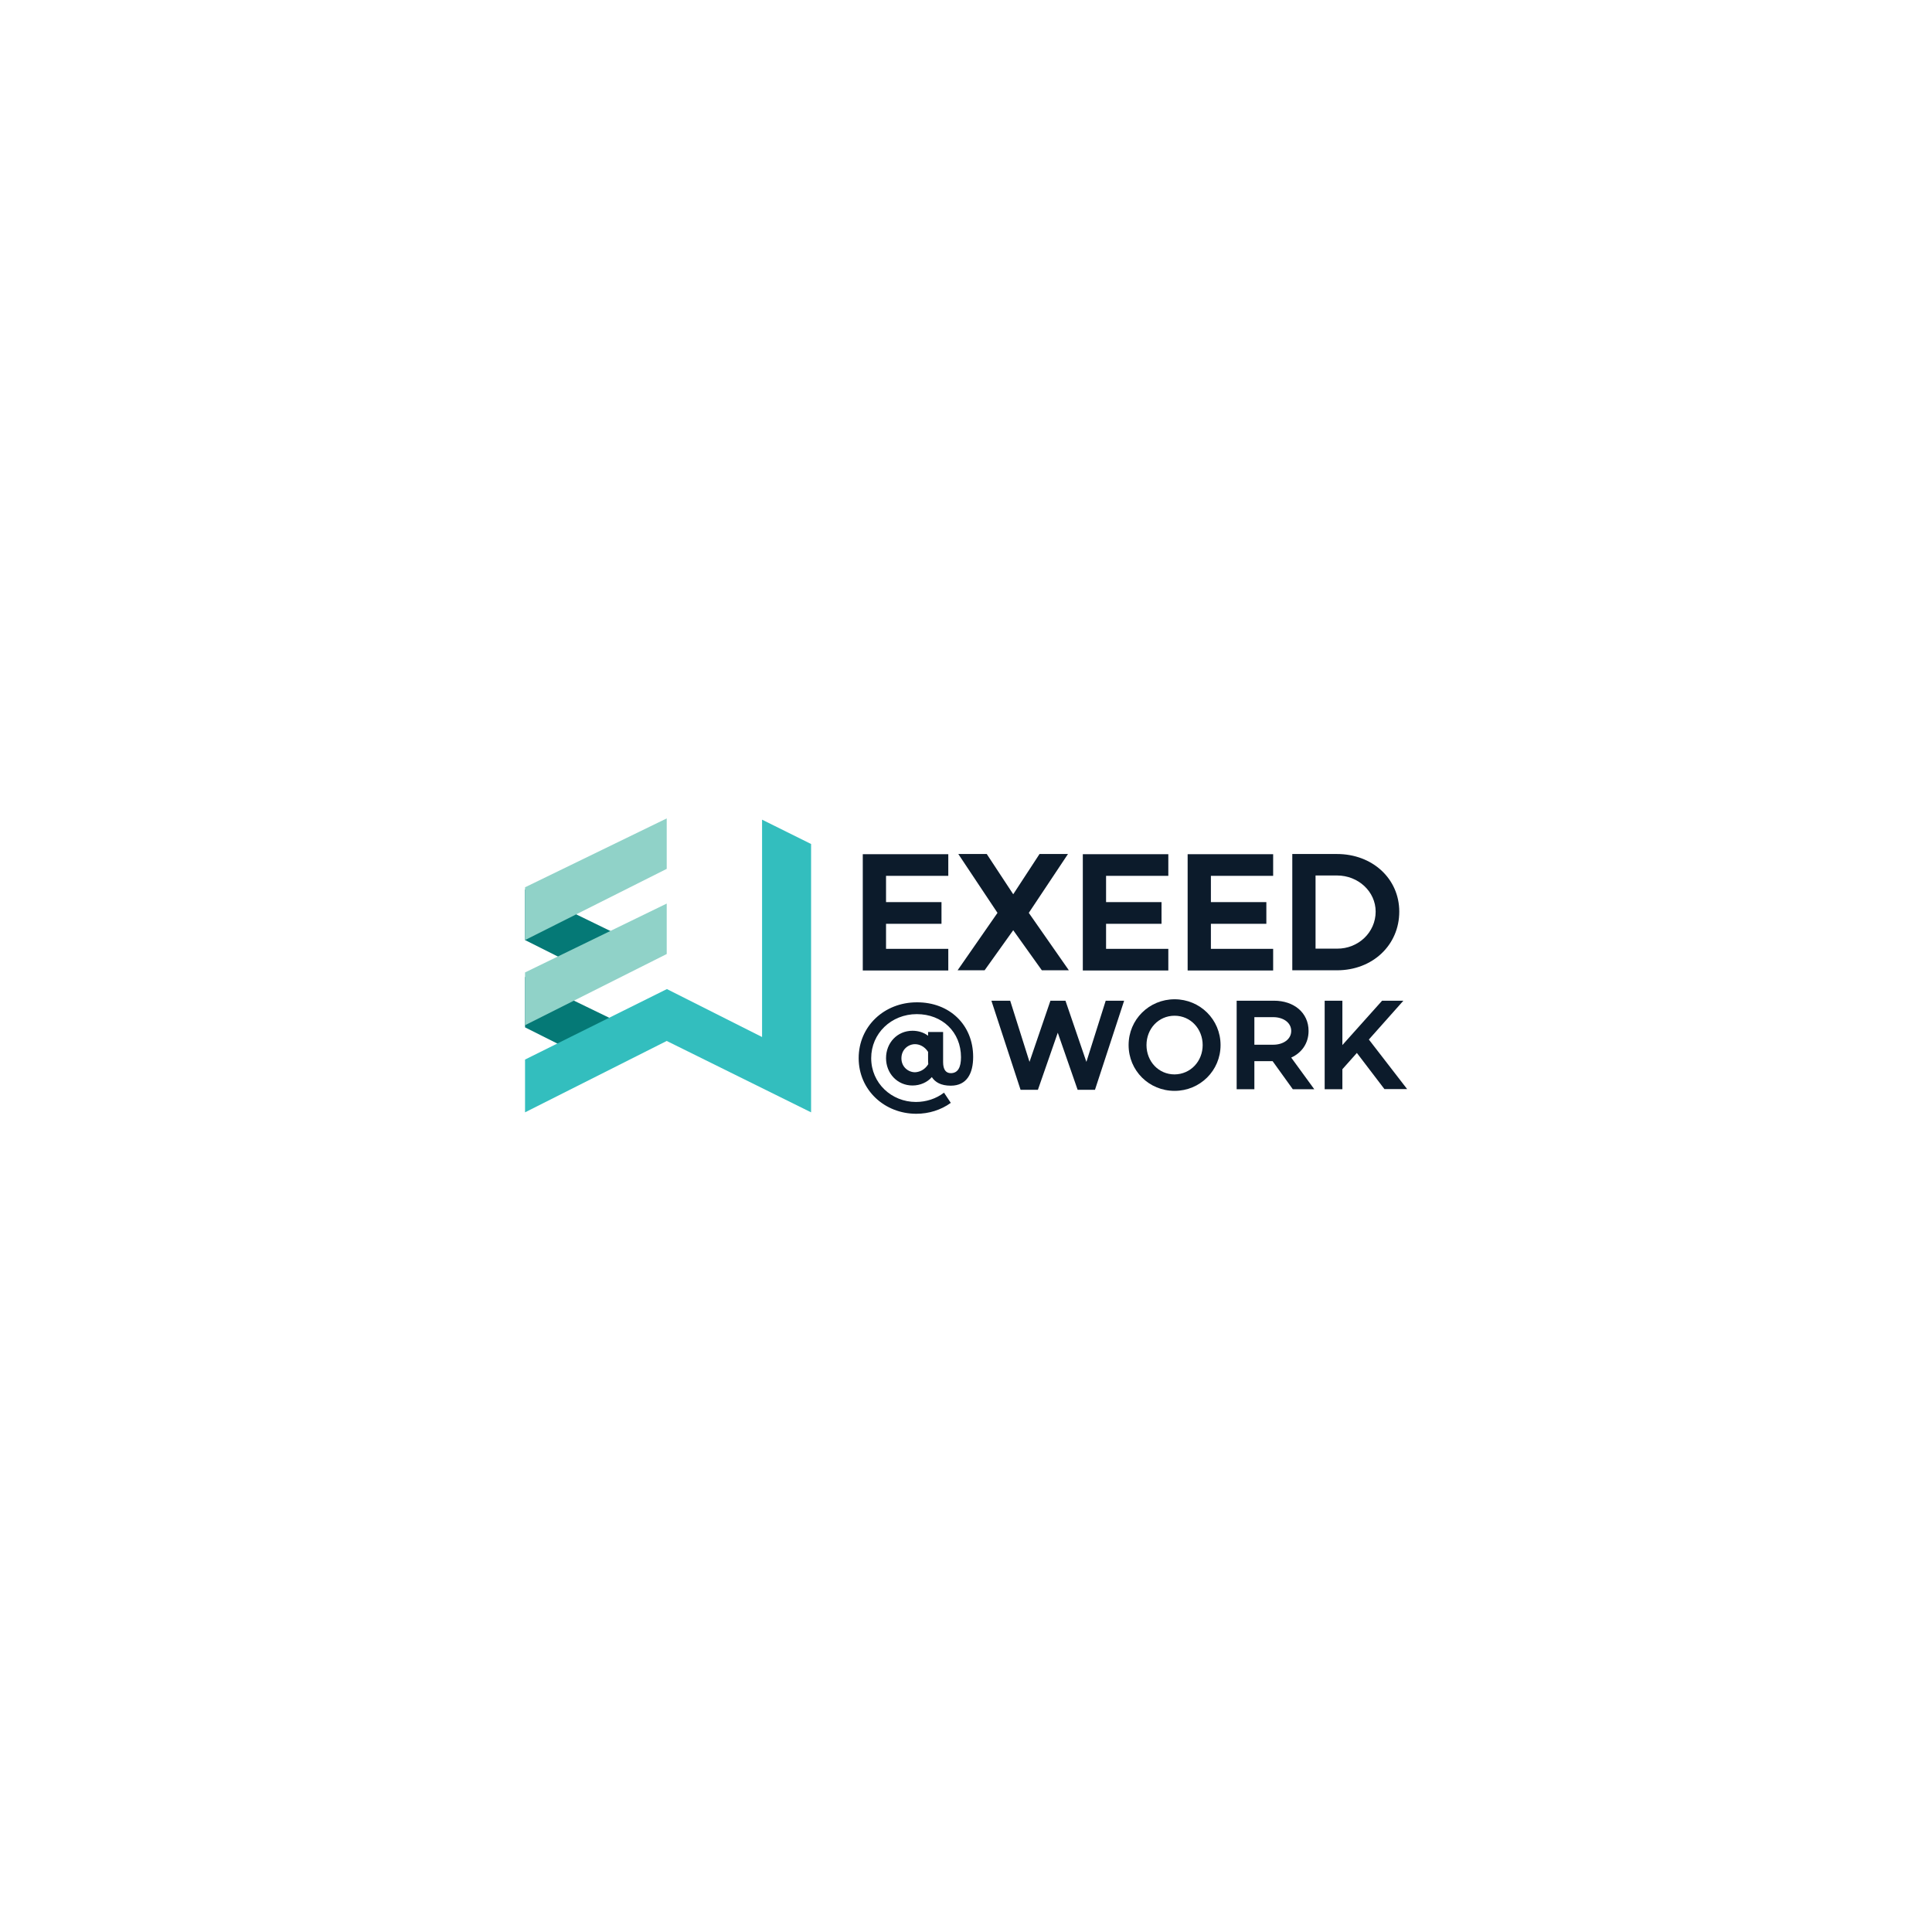 <?xml version="1.0" encoding="utf-8"?>
<!-- Generator: Adobe Illustrator 27.3.1, SVG Export Plug-In . SVG Version: 6.00 Build 0)  -->
<svg version="1.1" id="Layer_1" xmlns="http://www.w3.org/2000/svg" xmlns:xlink="http://www.w3.org/1999/xlink" x="0px" y="0px"
	 viewBox="0 0 1080 1080" style="enable-background:new 0 0 1080 1080;" xml:space="preserve">
<style type="text/css">
	.st0{fill:#057976;}
	.st1{fill:#0C1B2B;}
	.st2{fill:#33BEBE;}
	.st3{fill:#90D2C8;}
</style>
<g>
	<polygon class="st0" points="351.4,525.4 322.6,540.1 293.5,525.5 293.5,497.2 	"/>
	<polygon class="st0" points="351.4,574.2 322.6,588.9 293.5,574.3 293.5,546.1 	"/>
	<g>
		<path class="st1" d="M495.3,489.4v14.9h31v12.1h-31v14h34.8v12.1h-47.8v-65h47.8v12.1H495.3z"/>
		<path class="st1" d="M582.4,542.4l-16-22.4l-16,22.4h-15.1l22.3-32.1l-21.9-32.9h15.9l14.8,22.5l14.7-22.5H597l-21.9,32.9
			l22.4,32.1H582.4z"/>
		<path class="st1" d="M618.3,489.4v14.9h31v12.1h-31v14h34.8v12.1h-47.8v-65h47.8v12.1H618.3z"/>
		<path class="st1" d="M676.9,489.4v14.9h31v12.1h-31v14h34.8v12.1h-47.8v-65h47.8v12.1H676.9z"/>
		<path class="st1" d="M782.2,509.6c0,18.7-14.9,32.8-34.8,32.8h-25v-65h25C767.2,477.4,782.2,491.2,782.2,509.6z M769,509.6
			c0-11.2-9.7-20.2-21.6-20.2h-12v40.9h12C759.3,530.4,769,521.2,769,509.6z"/>
	</g>
	<g>
		<path class="st1" d="M544,590.8c0,9.2-3.5,16.1-12.5,16.1c-5.6,0-8.8-2-10.6-4.8c-2.5,2.9-6.5,4.7-10.8,4.7
			c-8.5,0-14.8-6.8-14.8-15.3c0-8.6,6.3-15.3,14.8-15.3c3.3,0,6.4,1,8.7,2.8v-2.1h8.4v16.8c0,4.4,1.7,6.2,4.3,6.2
			c4,0,5.7-3.3,5.7-8.9c0-14.1-10.5-24.1-24.7-24.1c-14.3,0-25.5,10.8-25.5,24.6c0,14,11.4,24.5,25,24.5c5.7,0,11.3-1.8,15.7-5.2
			l3.8,5.7c-5.5,4-12.3,6.1-19.3,6.1c-17.7,0-32.2-13.2-32.2-31.1c0-17.8,14.3-31.2,32.5-31.2C530.7,560.2,544,572.8,544,590.8z
			 M518.9,594.9c-0.1-1-0.1-2.1-0.1-3.2V588c-1.9-3-4.8-4.3-7.3-4.3c-3.7,0-7.6,2.9-7.6,7.9c0,4.9,3.9,7.8,7.6,7.8
			C513.7,599.3,516.8,598.3,518.9,594.9z"/>
		<path class="st1" d="M628.4,559.4l-16.3,49.8h-9.7l-11.1-31.9l-11.1,31.9h-9.7l-16.3-49.8h10.5l10.8,34.2l11.7-34.2h8.4l11.7,34.2
			l10.8-34.2H628.4z"/>
		<path class="st1" d="M682.3,584.2c0,14.3-11.5,25.6-25.7,25.6c-14.3,0-25.7-11.3-25.7-25.6c0-14.3,11.5-25.6,25.7-25.6
			C670.8,558.6,682.3,569.9,682.3,584.2z M672.3,584.2c0-9-6.7-16.4-15.7-16.4c-9,0-15.7,7.3-15.7,16.4s6.7,16.4,15.7,16.4
			C665.6,600.5,672.3,593.2,672.3,584.2z"/>
		<path class="st1" d="M711.4,593.2h-10.2v15.7h-9.9v-49.5h20.9c11.1,0,19.3,6.7,19.3,16.9c0,6.9-3.8,12.2-9.7,14.9l12.9,17.7h-12
			L711.4,593.2z M701.2,584h10.6c5.5,0,10-3,10-7.7s-4.5-7.7-10-7.7h-10.6V584z"/>
		<path class="st1" d="M758.5,588.6l-8.1,9.1v11.2h-9.9v-49.5h9.9v24.8l22.2-24.8h11.9l-19.3,21.7l21.4,27.7h-12.7L758.5,588.6z"/>
	</g>
	<polygon class="st2" points="426,458.2 426,579.7 372.8,552.9 293.5,592.3 293.5,621.8 372.7,581.9 453.4,621.8 453.4,471.8 	"/>
	<polygon class="st3" points="293.5,543.6 293.5,573.1 372.7,533.3 372.7,505.1 	"/>
	<polygon class="st3" points="293.5,496 293.5,525.5 372.7,485.7 372.7,457.5 	"/>
</g>
</svg>
